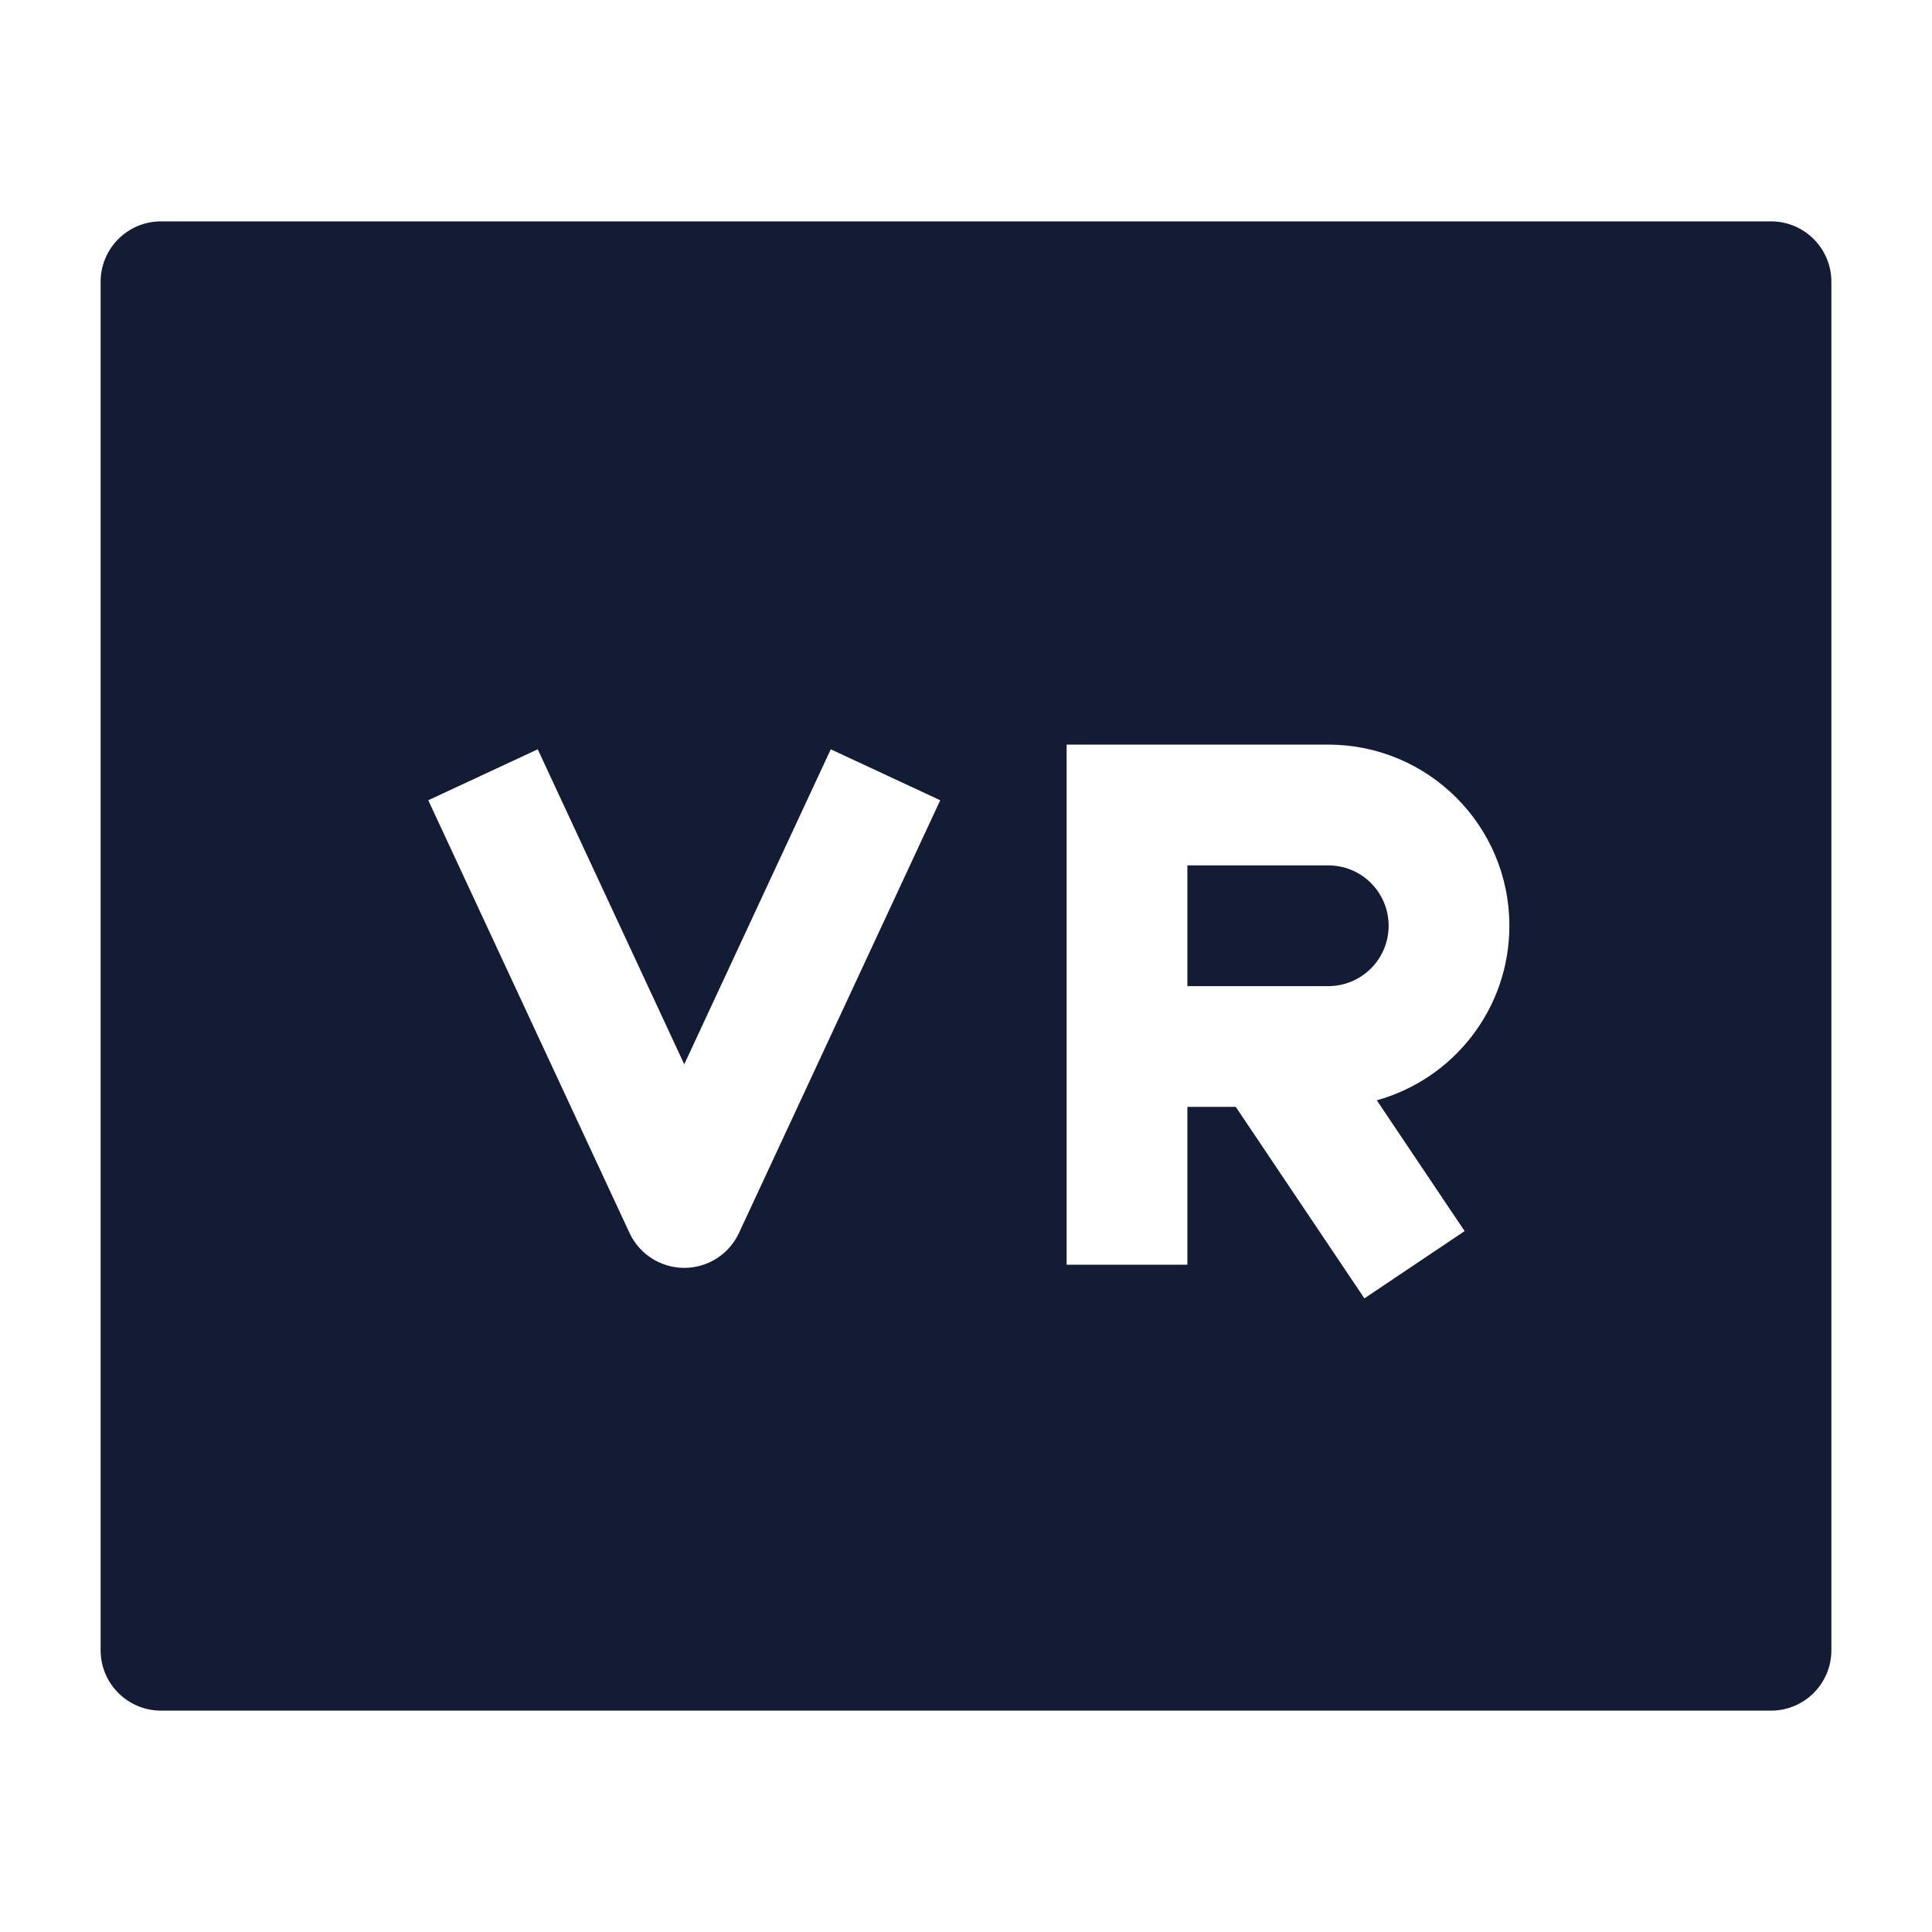 <svg width="24" height="24" viewBox="0 0 24 24" fill="none" xmlns="http://www.w3.org/2000/svg">
<path d="M16.5 12.25H14.75V10.75H16.5C16.915 10.75 17.25 11.086 17.25 11.5C17.25 11.914 16.915 12.25 16.5 12.25Z" fill="#141B34"/>
<path fill-rule="evenodd" clip-rule="evenodd" d="M2 2.75C1.586 2.75 1.25 3.086 1.25 3.5V20.5C1.25 20.914 1.586 21.25 2 21.25H22C22.414 21.25 22.75 20.914 22.75 20.5V3.5C22.75 3.086 22.414 2.75 22 2.75H2ZM16.5 9.25L13.25 9.25V15.711H14.75V13.75H15.351L16.949 16.129L18.194 15.293L17.103 13.668C18.053 13.405 18.75 12.534 18.75 11.5C18.75 10.257 17.743 9.25 16.5 9.25ZM6.68 9.308L8.5 13.221L10.32 9.308L11.68 9.941L9.18 15.316C9.057 15.581 8.792 15.75 8.5 15.75C8.209 15.75 7.943 15.581 7.82 15.316L5.32 9.941L6.68 9.308Z" fill="#141B34"/>
</svg>
